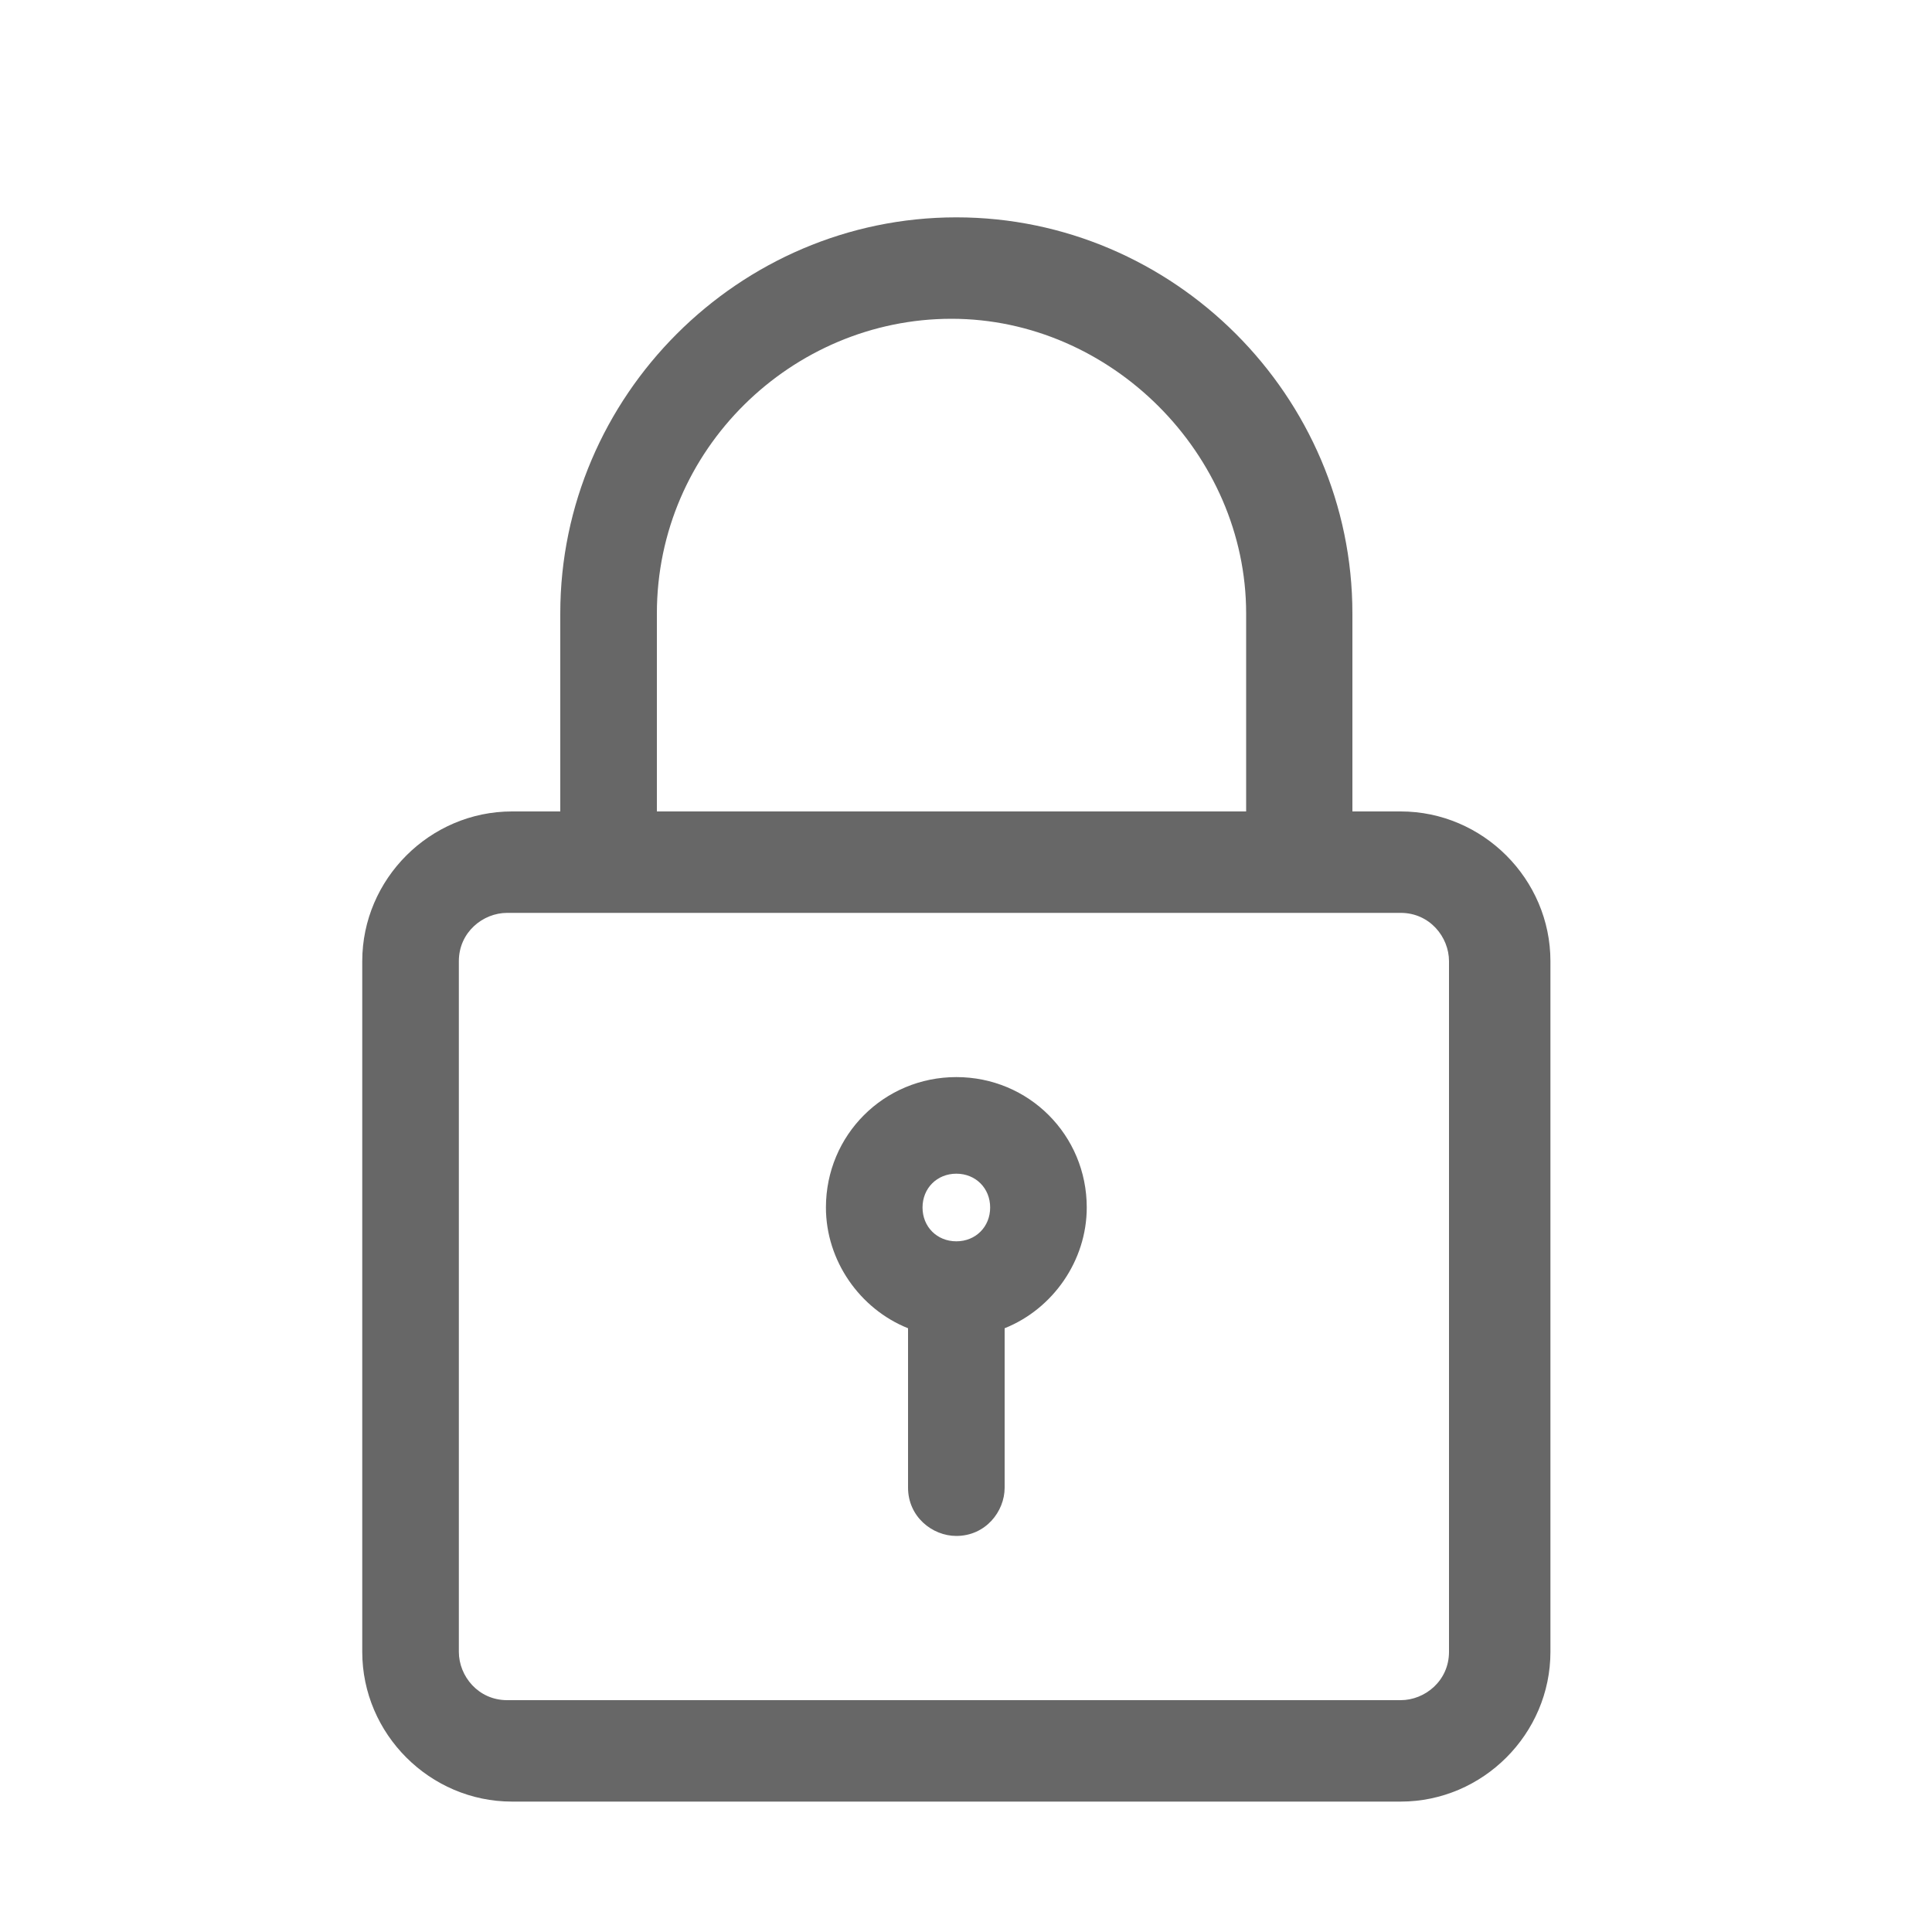 <?xml version="1.0" encoding="utf-8"?>
<!-- Generator: Adobe Illustrator 22.1.0, SVG Export Plug-In . SVG Version: 6.00 Build 0)  -->
<svg version="1.1" id="Layer_1" xmlns="http://www.w3.org/2000/svg" xmlns:xlink="http://www.w3.org/1999/xlink" x="0px" y="0px"
	 viewBox="0 0 40 40" style="enable-background:new 0 0 40 40;" xml:space="preserve">
<style type="text/css">
	.st0{fill:#676767;}
</style>
<g>
	<g>
		<g>
			<g>
				<path class="st0" d="M29,16.8h-1v-4.1c0-4.5-3.7-8.2-8.2-8.2s-8.2,3.7-8.2,8.2v4.1h-1c-1.7,0-3.1,1.4-3.1,3.1v14.3
					c0,1.7,1.4,3.1,3.1,3.1H29c1.7,0,3.1-1.4,3.1-3.1V19.9C32.1,18.2,30.7,16.8,29,16.8z M13.6,12.7c0-3.4,2.8-6.1,6.1-6.1
					s6.1,2.8,6.1,6.1v4.1H13.6V12.7z M30,34.2c0,0.6-0.5,1-1,1H10.5c-0.6,0-1-0.5-1-1V19.9c0-0.6,0.5-1,1-1H29c0.6,0,1,0.5,1,1V34.2
					z"/>
				<path class="st0" d="M19.8,22.3c-1.5,0-2.7,1.2-2.7,2.7c0,1.1,0.7,2.1,1.7,2.5v3.3c0,0.6,0.5,1,1,1c0.6,0,1-0.5,1-1v-3.3
					c1-0.4,1.7-1.4,1.7-2.5C22.5,23.5,21.3,22.3,19.8,22.3z M19.8,24.3c0.4,0,0.7,0.3,0.7,0.7s-0.3,0.7-0.7,0.7
					c-0.4,0-0.7-0.3-0.7-0.7S19.4,24.3,19.8,24.3z"/>
			</g>
		</g>
	</g>
</g>
</svg>
